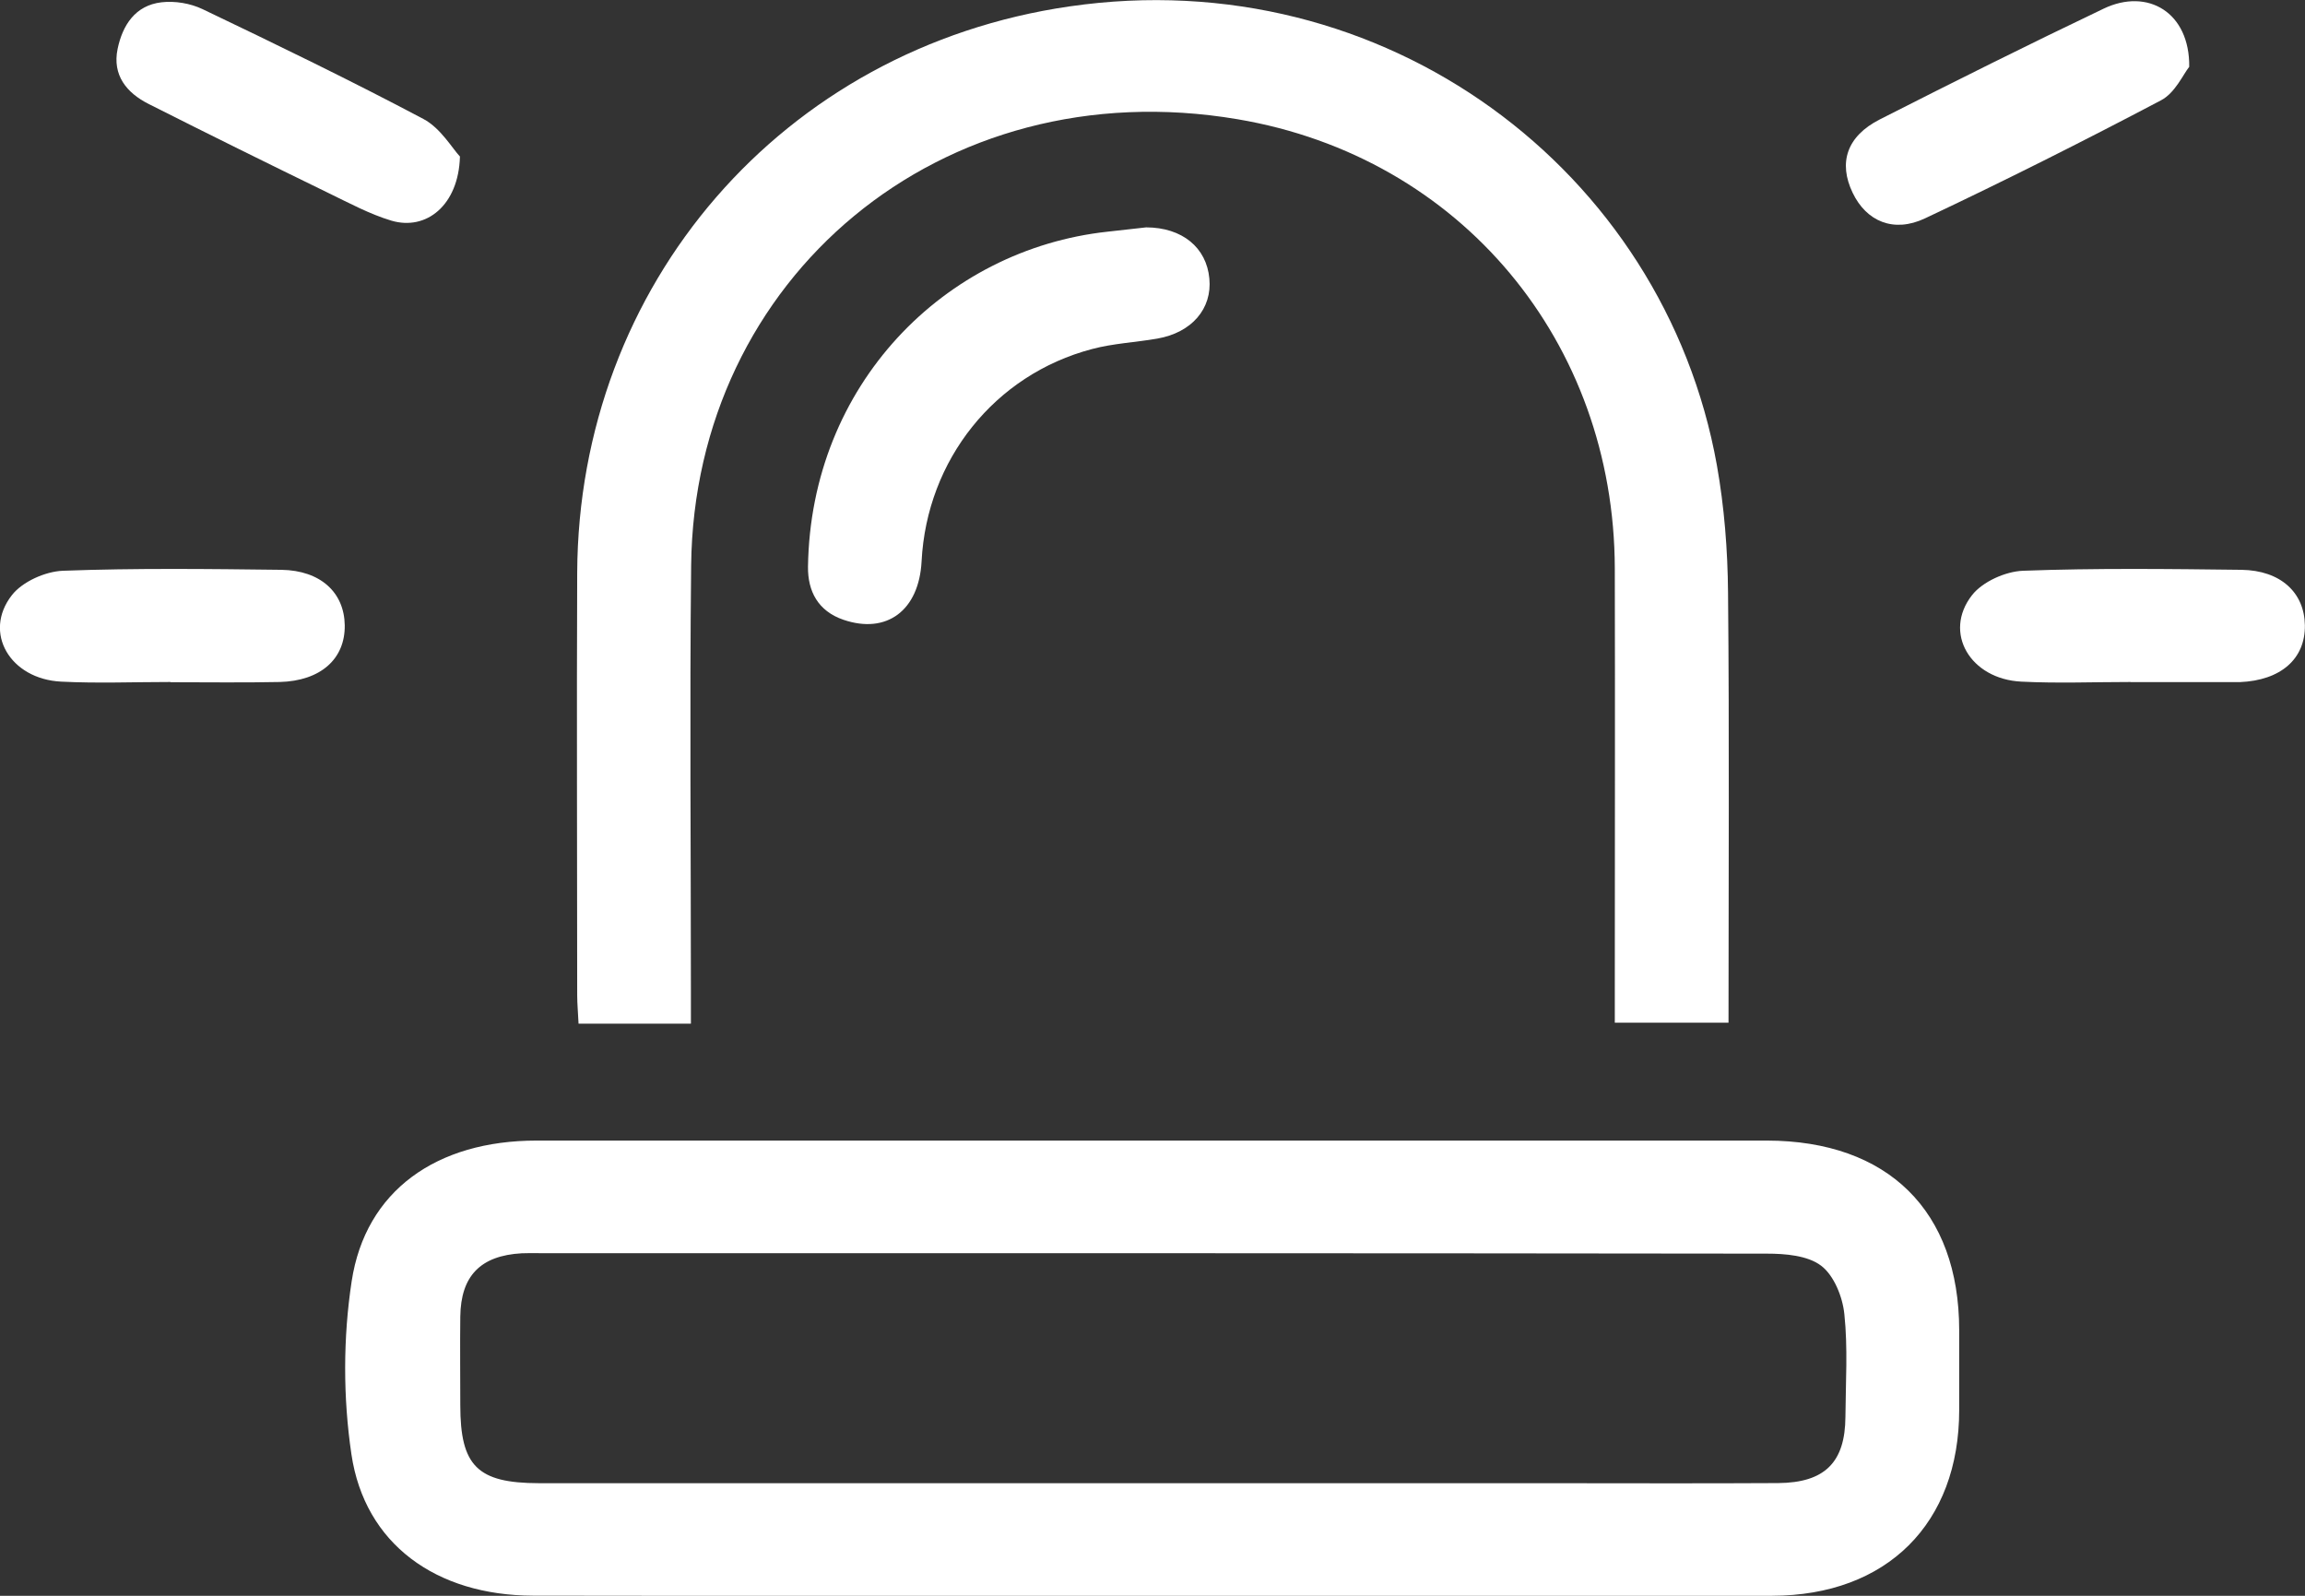 <svg width="39" height="27" viewBox="0 0 39 27" fill="none" xmlns="http://www.w3.org/2000/svg">
<rect x="0" y="0" width="39" height="27" fill="#333333" stroke="none"/>
<g clip-path="url(#clip0_12_293)">
<path d="M19.501 27C16.007 27 12.513 27.004 9.019 26.998C7.378 26.994 6.171 26.123 5.946 24.606C5.804 23.648 5.804 22.635 5.95 21.679C6.184 20.145 7.386 19.298 9.079 19.298C14.345 19.297 19.61 19.298 24.875 19.298C26.549 19.298 28.223 19.297 29.897 19.298C31.945 19.302 33.147 20.489 33.149 22.504C33.149 22.954 33.149 23.406 33.149 23.856C33.149 25.775 31.928 26.996 29.983 27C26.489 27.008 22.995 27.002 19.501 27.002V27ZM19.505 25.095C21.7 25.095 23.894 25.095 26.087 25.095C27.419 25.095 28.752 25.101 30.086 25.093C30.876 25.087 31.22 24.741 31.224 23.972C31.228 23.393 31.267 22.809 31.206 22.235C31.177 21.945 31.032 21.582 30.814 21.416C30.586 21.242 30.207 21.211 29.893 21.211C22.97 21.202 16.044 21.203 9.12 21.203C9.023 21.203 8.925 21.2 8.828 21.205C8.131 21.244 7.796 21.586 7.788 22.278C7.782 22.776 7.788 23.277 7.788 23.775C7.788 24.805 8.078 25.093 9.118 25.095C12.581 25.095 16.042 25.095 19.505 25.095Z" fill="white"/>
<path d="M11.69 17.32H9.789C9.782 17.148 9.766 16.991 9.766 16.837C9.766 14.454 9.756 12.072 9.766 9.69C9.788 4.823 13.237 0.811 18.098 0.108C23.424 -0.665 28.153 2.877 29.049 7.87C29.175 8.579 29.232 9.307 29.238 10.028C29.261 12.441 29.246 14.854 29.246 17.304H27.322C27.322 17.15 27.322 16.98 27.322 16.81C27.322 14.412 27.328 12.012 27.322 9.614C27.312 5.798 24.727 2.657 20.937 2.017C15.917 1.169 11.746 4.711 11.694 9.566C11.668 11.964 11.69 14.364 11.69 16.762C11.69 16.935 11.69 17.109 11.69 17.322V17.32Z" fill="white"/>
<path d="M19.393 3.847C20.004 3.849 20.414 4.189 20.462 4.713C20.511 5.223 20.164 5.628 19.581 5.729C19.214 5.793 18.835 5.81 18.479 5.905C16.828 6.339 15.681 7.783 15.593 9.498C15.55 10.327 15.004 10.737 14.27 10.486C13.841 10.339 13.666 10.003 13.671 9.589C13.716 6.515 15.976 4.22 18.74 3.92C18.966 3.895 19.191 3.868 19.393 3.847Z" fill="white"/>
<path d="M37.04 1.132C36.94 1.256 36.803 1.571 36.566 1.696C35.249 2.39 33.918 3.059 32.572 3.694C32.038 3.947 31.577 3.743 31.347 3.263C31.101 2.753 31.247 2.305 31.805 2.021C33.06 1.383 34.32 0.754 35.592 0.147C36.339 -0.211 37.053 0.211 37.041 1.132H37.04Z" fill="white"/>
<path d="M7.782 2.651C7.759 3.472 7.213 3.909 6.621 3.733C6.255 3.623 5.907 3.435 5.56 3.267C4.542 2.771 3.527 2.27 2.517 1.76C2.142 1.571 1.898 1.273 1.99 0.827C2.074 0.425 2.289 0.091 2.731 0.039C2.958 0.012 3.221 0.056 3.428 0.155C4.682 0.755 5.935 1.362 7.164 2.013C7.456 2.168 7.648 2.506 7.786 2.653L7.782 2.651Z" fill="white"/>
<path d="M2.885 11.539C2.269 11.539 1.65 11.564 1.036 11.533C0.17 11.491 -0.293 10.702 0.201 10.07C0.378 9.842 0.765 9.669 1.063 9.657C2.294 9.611 3.529 9.626 4.76 9.641C5.423 9.651 5.825 10.024 5.833 10.579C5.841 11.149 5.425 11.521 4.733 11.539C4.116 11.552 3.5 11.543 2.883 11.543L2.885 11.539Z" fill="white"/>
<path d="M36.05 11.539C35.434 11.539 34.816 11.564 34.201 11.533C33.335 11.491 32.872 10.702 33.366 10.07C33.544 9.842 33.93 9.669 34.228 9.657C35.459 9.611 36.694 9.626 37.925 9.641C38.588 9.651 38.99 10.026 38.998 10.579C39.006 11.149 38.59 11.512 37.898 11.541C37.865 11.541 37.834 11.541 37.8 11.541C37.217 11.541 36.632 11.541 36.048 11.541L36.05 11.539Z" fill="white"/>
</g>
<defs>
<clipPath id="clip0_12_293">
<rect width="39" height="27" fill="white"/>
</clipPath>
</defs>
</svg>

